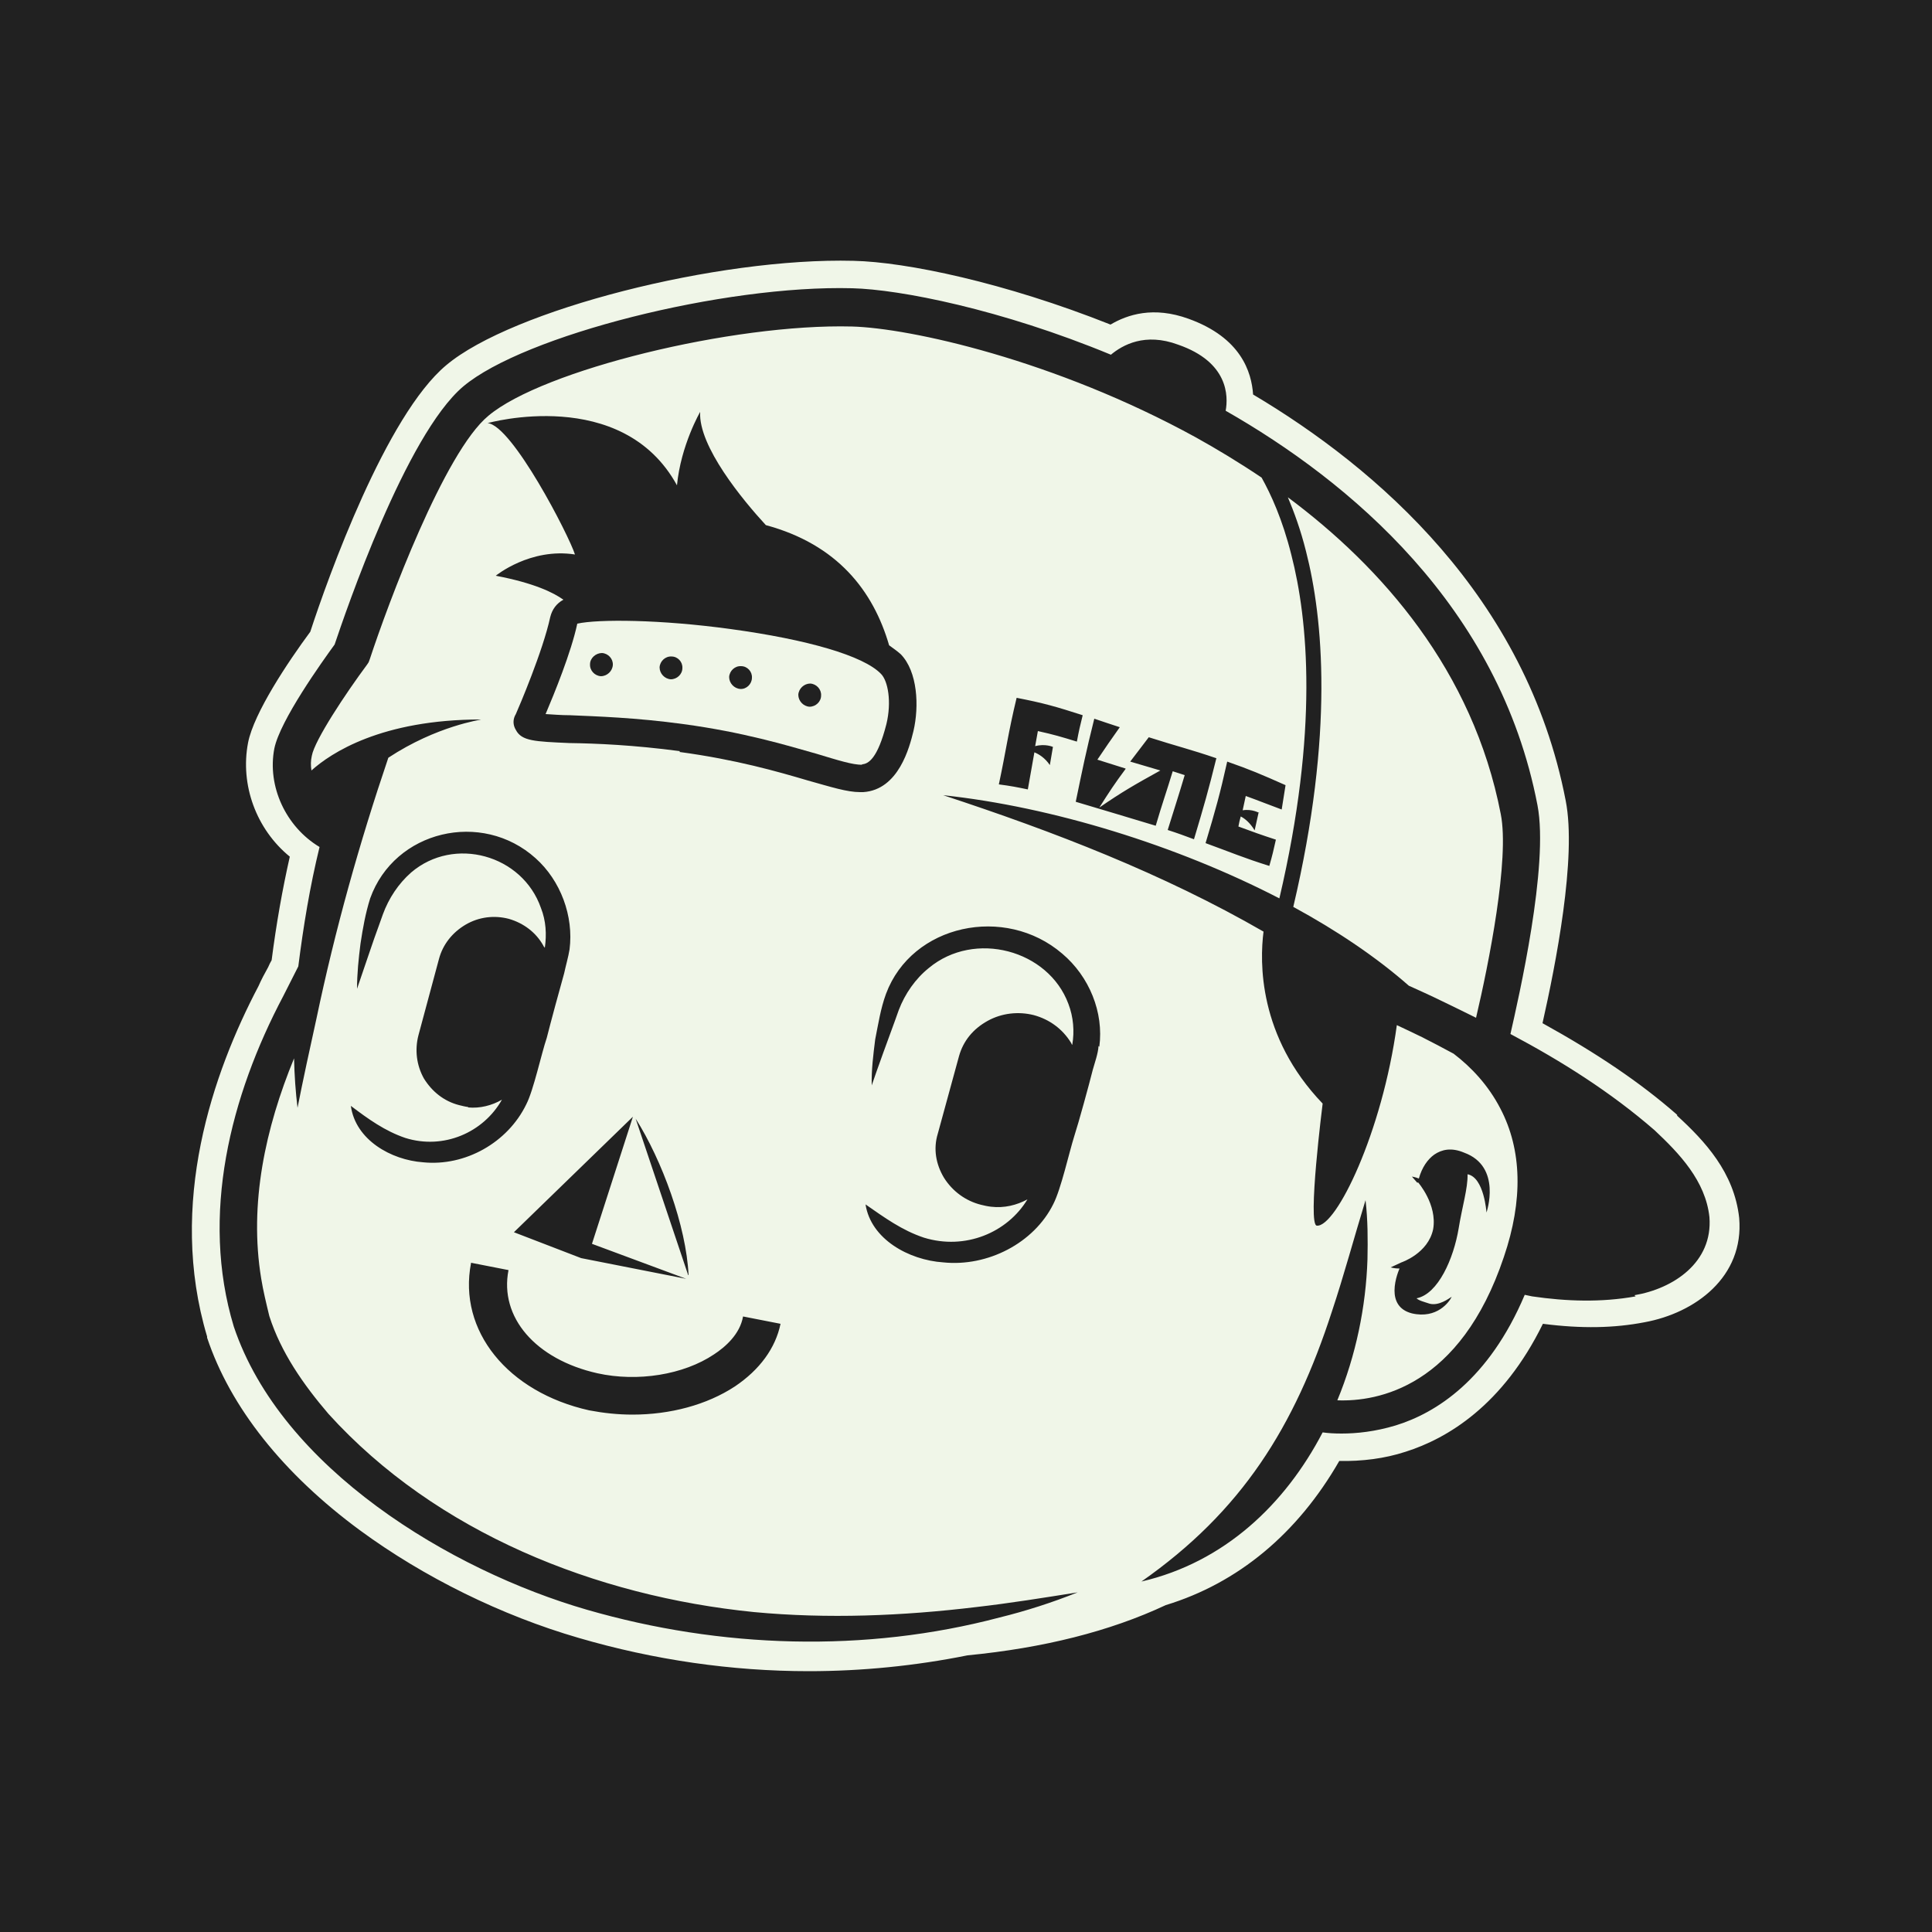 <?xml version="1.0" encoding="UTF-8"?><svg id="avatar" xmlns="http://www.w3.org/2000/svg" viewBox="0 0 50 50"><defs><style>.cls-1{fill:#212121;}.cls-2{fill:#f0f6e8;}</style></defs><rect class="cls-1" width="50" height="50"/><g><path class="cls-2" d="M33.33,12.87c.16,.38,.33,.84,.47,1.4,.44,1.72,.73,4.7-.33,9.2,1.14,.62,2.16,1.31,2.99,2.04,.2,.09,.62,.28,.82,.38,.31,.15,.62,.3,.92,.45,.33-1.4,.87-4.11,.64-5.27-.72-3.72-3.08-6.39-5.51-8.2Z"/><path class="cls-2" d="M22.31,19.78c.16-.01,.4-.14,.63-1.04,.14-.58,.04-1.12-.14-1.3-.45-.47-1.91-.89-3.89-1.16-1.82-.25-3.43-.26-3.97-.14-.16,.75-.6,1.82-.82,2.34,.18,.01,.4,.03,.63,.03,.68,.03,1.7,.06,2.94,.23,1.55,.21,2.64,.54,3.45,.77,.53,.16,.94,.29,1.17,.28Zm-6.76-2.28c-.16-.01-.29-.15-.28-.31,0-.16,.15-.29,.31-.29,.16,.01,.29,.15,.28,.31-.01,.16-.15,.29-.31,.29Zm1.81,.08c-.16-.01-.29-.15-.29-.31,.01-.16,.15-.29,.31-.28,.16,0,.29,.14,.28,.3,0,.16-.14,.29-.3,.29Zm1.8,.25c-.16-.01-.29-.15-.29-.31,.01-.16,.15-.29,.31-.28,.16,0,.29,.14,.28,.3,0,.16-.14,.3-.3,.29Zm1.5,.15c.01-.16,.15-.29,.31-.29,.16,.01,.29,.15,.28,.31,0,.16-.14,.29-.3,.29-.16-.01-.29-.15-.29-.31Z"/><path class="cls-2" d="M43.41,28.86l-.03-.03c-.94-.82-2.05-1.57-3.46-2.35,.34-1.51,.89-4.29,.6-5.76-1.02-5.28-4.89-8.61-8.09-10.51-.04-.58-.31-1.47-1.67-1.96-.91-.33-1.58-.11-2.02,.15-2.74-1.09-5.29-1.62-6.65-1.65-3.52-.09-8.84,1.27-10.54,2.7-1.56,1.3-3.06,5.49-3.52,6.9-.57,.77-1.46,2.1-1.61,2.87-.21,1.09,.21,2.24,1.08,2.95-.19,.84-.35,1.74-.47,2.68-.03,.05-.06,.11-.09,.18-.09,.16-.18,.33-.25,.49-1.18,2.24-2.36,5.63-1.33,9.07v.03c.6,1.8,1.97,3.52,3.95,4.98,1.66,1.22,3.67,2.21,5.67,2.79,1.95,.57,3.96,.86,5.95,.86,1.38,0,2.77-.14,4.11-.41,1.96-.19,3.68-.62,5.13-1.3,1.87-.57,3.41-1.85,4.49-3.73,.59,.01,1.17-.06,1.72-.24,1.07-.34,2.51-1.19,3.55-3.31,1.01,.13,1.85,.11,2.63-.04,1.31-.24,2.58-1.17,2.45-2.7h0c-.13-1.18-.89-1.99-1.61-2.65Zm-14.98-1.79c-.01,.19-.1,.44-.15,.62-.09,.36-.36,1.35-.48,1.72-.13,.41-.34,1.36-.54,1.75-.5,1.01-1.7,1.63-2.85,1.51-.89-.06-1.87-.6-2.01-1.5,.49,.34,.94,.67,1.51,.86,1.07,.33,2.16-.13,2.68-.99-.28,.15-.6,.23-.94,.19-.09-.01-.18-.03-.26-.05-.4-.1-.74-.35-.96-.7-.21-.35-.28-.75-.16-1.14l.55-2.01c.11-.39,.36-.7,.74-.91,.36-.2,.79-.25,1.19-.15,.41,.11,.75,.36,.97,.72,.01,.01,.01,.04,.03,.05,.06-.35,.03-.72-.1-1.06-.52-1.4-2.43-1.91-3.61-.93-.35,.28-.62,.67-.78,1.09l-.1,.28c-.13,.35-.48,1.31-.6,1.67-.01-.4,.04-.79,.09-1.19,.08-.4,.14-.8,.28-1.18,.67-1.8,3.08-2.31,4.56-1.04,.7,.59,1.08,1.52,.96,2.41Zm-16.31,1.58c-.08-.01-.16-.03-.24-.05-.39-.1-.7-.35-.91-.69-.19-.34-.24-.74-.14-1.12l.53-1.97c.1-.38,.35-.69,.69-.89,.34-.2,.74-.25,1.12-.15,.38,.11,.7,.35,.89,.69,.01,.03,.03,.04,.04,.06,.05-.35,.03-.7-.1-1.03-.48-1.38-2.25-1.87-3.36-.92-.33,.29-.58,.67-.73,1.08l-.1,.28c-.13,.34-.44,1.28-.57,1.65,0-.39,.04-.78,.09-1.17,.06-.4,.13-.79,.25-1.17,.63-1.76,2.89-2.29,4.28-1.04,.65,.58,.99,1.5,.88,2.36-.03,.19-.1,.43-.14,.62-.1,.35-.36,1.31-.45,1.67-.14,.41-.34,1.35-.53,1.72-.48,.99-1.58,1.61-2.67,1.5-.83-.06-1.75-.58-1.87-1.46,.45,.34,.88,.65,1.41,.83,.99,.31,2.02-.14,2.5-.99-.26,.15-.57,.23-.88,.2Zm5.66,4.45l-2.74-.54-1.74-.67,3.08-2.99-1.06,3.29,2.45,.91Zm-1.33-4.15c.68,1.07,1.31,2.78,1.37,4.05h-.01s-1.36-4.05-1.36-4.05Zm-4.26,3.73l.97,.19c-.24,1.22,.7,2.31,2.3,2.67,1.04,.23,2.23,.04,3.02-.49,.29-.19,.67-.52,.75-.98l.97,.19c-.13,.63-.54,1.19-1.18,1.62-.73,.48-1.68,.73-2.65,.73-.38,0-.75-.04-1.12-.11-2.11-.47-3.4-2.06-3.06-3.81Zm5.41-13.24c-1.21-.16-2.16-.2-2.87-.21-.89-.04-1.23-.05-1.38-.34-.08-.13-.08-.28,0-.41,.08-.18,.7-1.63,.89-2.51,.05-.2,.16-.35,.34-.45-.25-.18-.75-.43-1.75-.62,0,0,.89-.73,2.05-.55-.15-.48-1.62-3.34-2.26-3.4,0,0,3.48-.98,4.9,1.61,.1-1.04,.6-1.9,.6-1.9-.05,.89,1.11,2.29,1.7,2.93,1.85,.5,2.78,1.7,3.19,3.11,.11,.08,.21,.15,.3,.23,.44,.45,.48,1.35,.33,1.99-.1,.41-.38,1.52-1.3,1.58h-.08c-.34,0-.74-.13-1.35-.3-.78-.23-1.85-.54-3.33-.74Zm24.73,14.11c-.89,.16-1.79,.13-2.68,0-.06-.01-.13-.03-.19-.04-.93,2.2-2.3,3.06-3.34,3.38-.53,.16-1.01,.21-1.4,.21-.19,0-.35-.01-.49-.03-.97,1.86-2.54,3.36-4.69,3.86,2.6-1.82,3.96-4,4.93-6.99,.31-.93,.57-1.9,.87-2.88,.06,.52,.06,1.02,.05,1.53-.04,1.23-.3,2.49-.78,3.65,1.04,.04,3.18-.34,4.31-3.71,.5-1.47,.47-2.77-.09-3.84-.31-.6-.75-1.07-1.21-1.42-.28-.15-.54-.29-.82-.43-.16-.08-.44-.21-.65-.31-.38,2.78-1.57,5.23-2.07,5.19-.25-.01,.15-3.16,.15-3.16-1.67-1.74-1.63-3.67-1.53-4.45-2.6-1.5-5.43-2.59-8.29-3.53,2.82,.3,6.05,1.3,8.7,2.67,1.02-4.35,.74-7.22,.31-8.89-.23-.92-.53-1.57-.77-2-.58-.39-1.16-.74-1.7-1.04-3.66-2.01-7.41-2.83-8.9-2.87-3.09-.08-8.01,1.13-9.41,2.31-1.14,.94-2.6,4.87-3.07,6.3l-.03,.08-.04,.06c-.55,.74-1.36,1.96-1.43,2.36-.03,.13-.03,.25-.01,.38,.5-.45,1.81-1.32,4.39-1.32,0,.01-1.14,.16-2.4,.99-.75,2.21-1.38,4.46-1.86,6.75-.13,.58-.38,1.74-.49,2.31-.05-.41-.08-.84-.09-1.28-.74,1.8-1.17,3.76-.85,5.7,.05,.31,.13,.64,.21,.97,.3,.94,.88,1.77,1.53,2.53,2.79,3.08,6.93,4.72,11.01,5.13,1.91,.18,3.85,.1,5.76-.13,.87-.1,1.74-.24,2.62-.38-.65,.26-1.33,.48-2.02,.65-3.48,.92-7.22,.8-10.68-.2-3.53-1.02-7.91-3.66-9.14-7.33-.87-2.88-.09-5.96,1.28-8.55,.13-.25,.26-.52,.39-.77,.13-1.03,.3-2.07,.55-3.09-.87-.52-1.36-1.57-1.17-2.55,.15-.73,1.24-2.25,1.56-2.69,.28-.83,1.84-5.42,3.33-6.68,1.57-1.32,6.74-2.63,10.07-2.54,1.22,.03,3.84,.54,6.69,1.72,.3-.25,.88-.58,1.74-.26,1.3,.45,1.3,1.33,1.23,1.71,3.19,1.82,7.08,5.05,8.07,10.21,.3,1.56-.49,4.99-.7,5.92,1.32,.7,2.59,1.5,3.73,2.49,.64,.6,1.32,1.31,1.42,2.25,.09,1.17-.93,1.85-1.94,2.02Zm-5.65-2.94l-.14-.16s.08,.01,.18,.05c.08-.29,.23-.5,.4-.62,.19-.13,.44-.19,.77-.05,.99,.36,.58,1.55,.58,1.55,0,0-.06-.91-.49-.99,.01,.36-.14,.84-.23,1.4-.13,.78-.53,1.7-1.09,1.81,.06,.06,.19,.09,.34,.14,.24,.06,.49-.13,.57-.18-.06,.13-.38,.58-1.03,.43-.35-.09-.45-.34-.45-.59,0-.29,.13-.57,.13-.57-.13,0-.23-.03-.23-.03l.28-.13s.69-.23,.82-.86c.11-.64-.39-1.21-.39-1.21Zm-7.55-10.71c-.29,.39-.42,.59-.68,1,.58-.4,.91-.59,1.58-.96-.31-.09-.48-.14-.78-.23,.19-.25,.29-.38,.48-.63,.72,.23,1.1,.32,1.74,.54h.01c-.21,.85-.32,1.23-.58,2.1-.27-.1-.4-.15-.68-.24,.18-.58,.27-.85,.44-1.42-.12-.04-.18-.06-.31-.1-.17,.56-.27,.83-.44,1.41-.89-.27-1.27-.38-2.07-.62,.18-.87,.26-1.27,.48-2.15,.26,.09,.39,.13,.66,.22-.24,.34-.36,.51-.58,.84,.29,.09,.44,.14,.73,.23Zm3.44,1.14c-.04,.18-.06,.27-.1,.45-.12-.2-.26-.31-.36-.36-.03,.1-.04,.16-.06,.26,.38,.14,.57,.21,.97,.34-.06,.27-.09,.4-.17,.68-.67-.21-.99-.35-1.65-.59,.26-.87,.37-1.26,.56-2.11,.6,.21,.88,.33,1.51,.61-.04,.25-.06,.38-.1,.63-.38-.14-.57-.22-.93-.35-.03,.15-.05,.22-.08,.37,.25-.04,.43,.07,.43,.07Zm-4.71-1.85c-.39-.12-.59-.18-1-.27-.03,.16-.04,.23-.07,.39,.26-.07,.46,.02,.46,.02-.03,.19-.05,.28-.08,.47-.13-.19-.28-.28-.4-.33-.07,.38-.1,.58-.17,.96-.29-.06-.44-.09-.75-.13,.19-.89,.24-1.33,.46-2.24,.68,.13,1.03,.23,1.71,.45-.07,.28-.1,.41-.15,.68Z"/></g></svg>